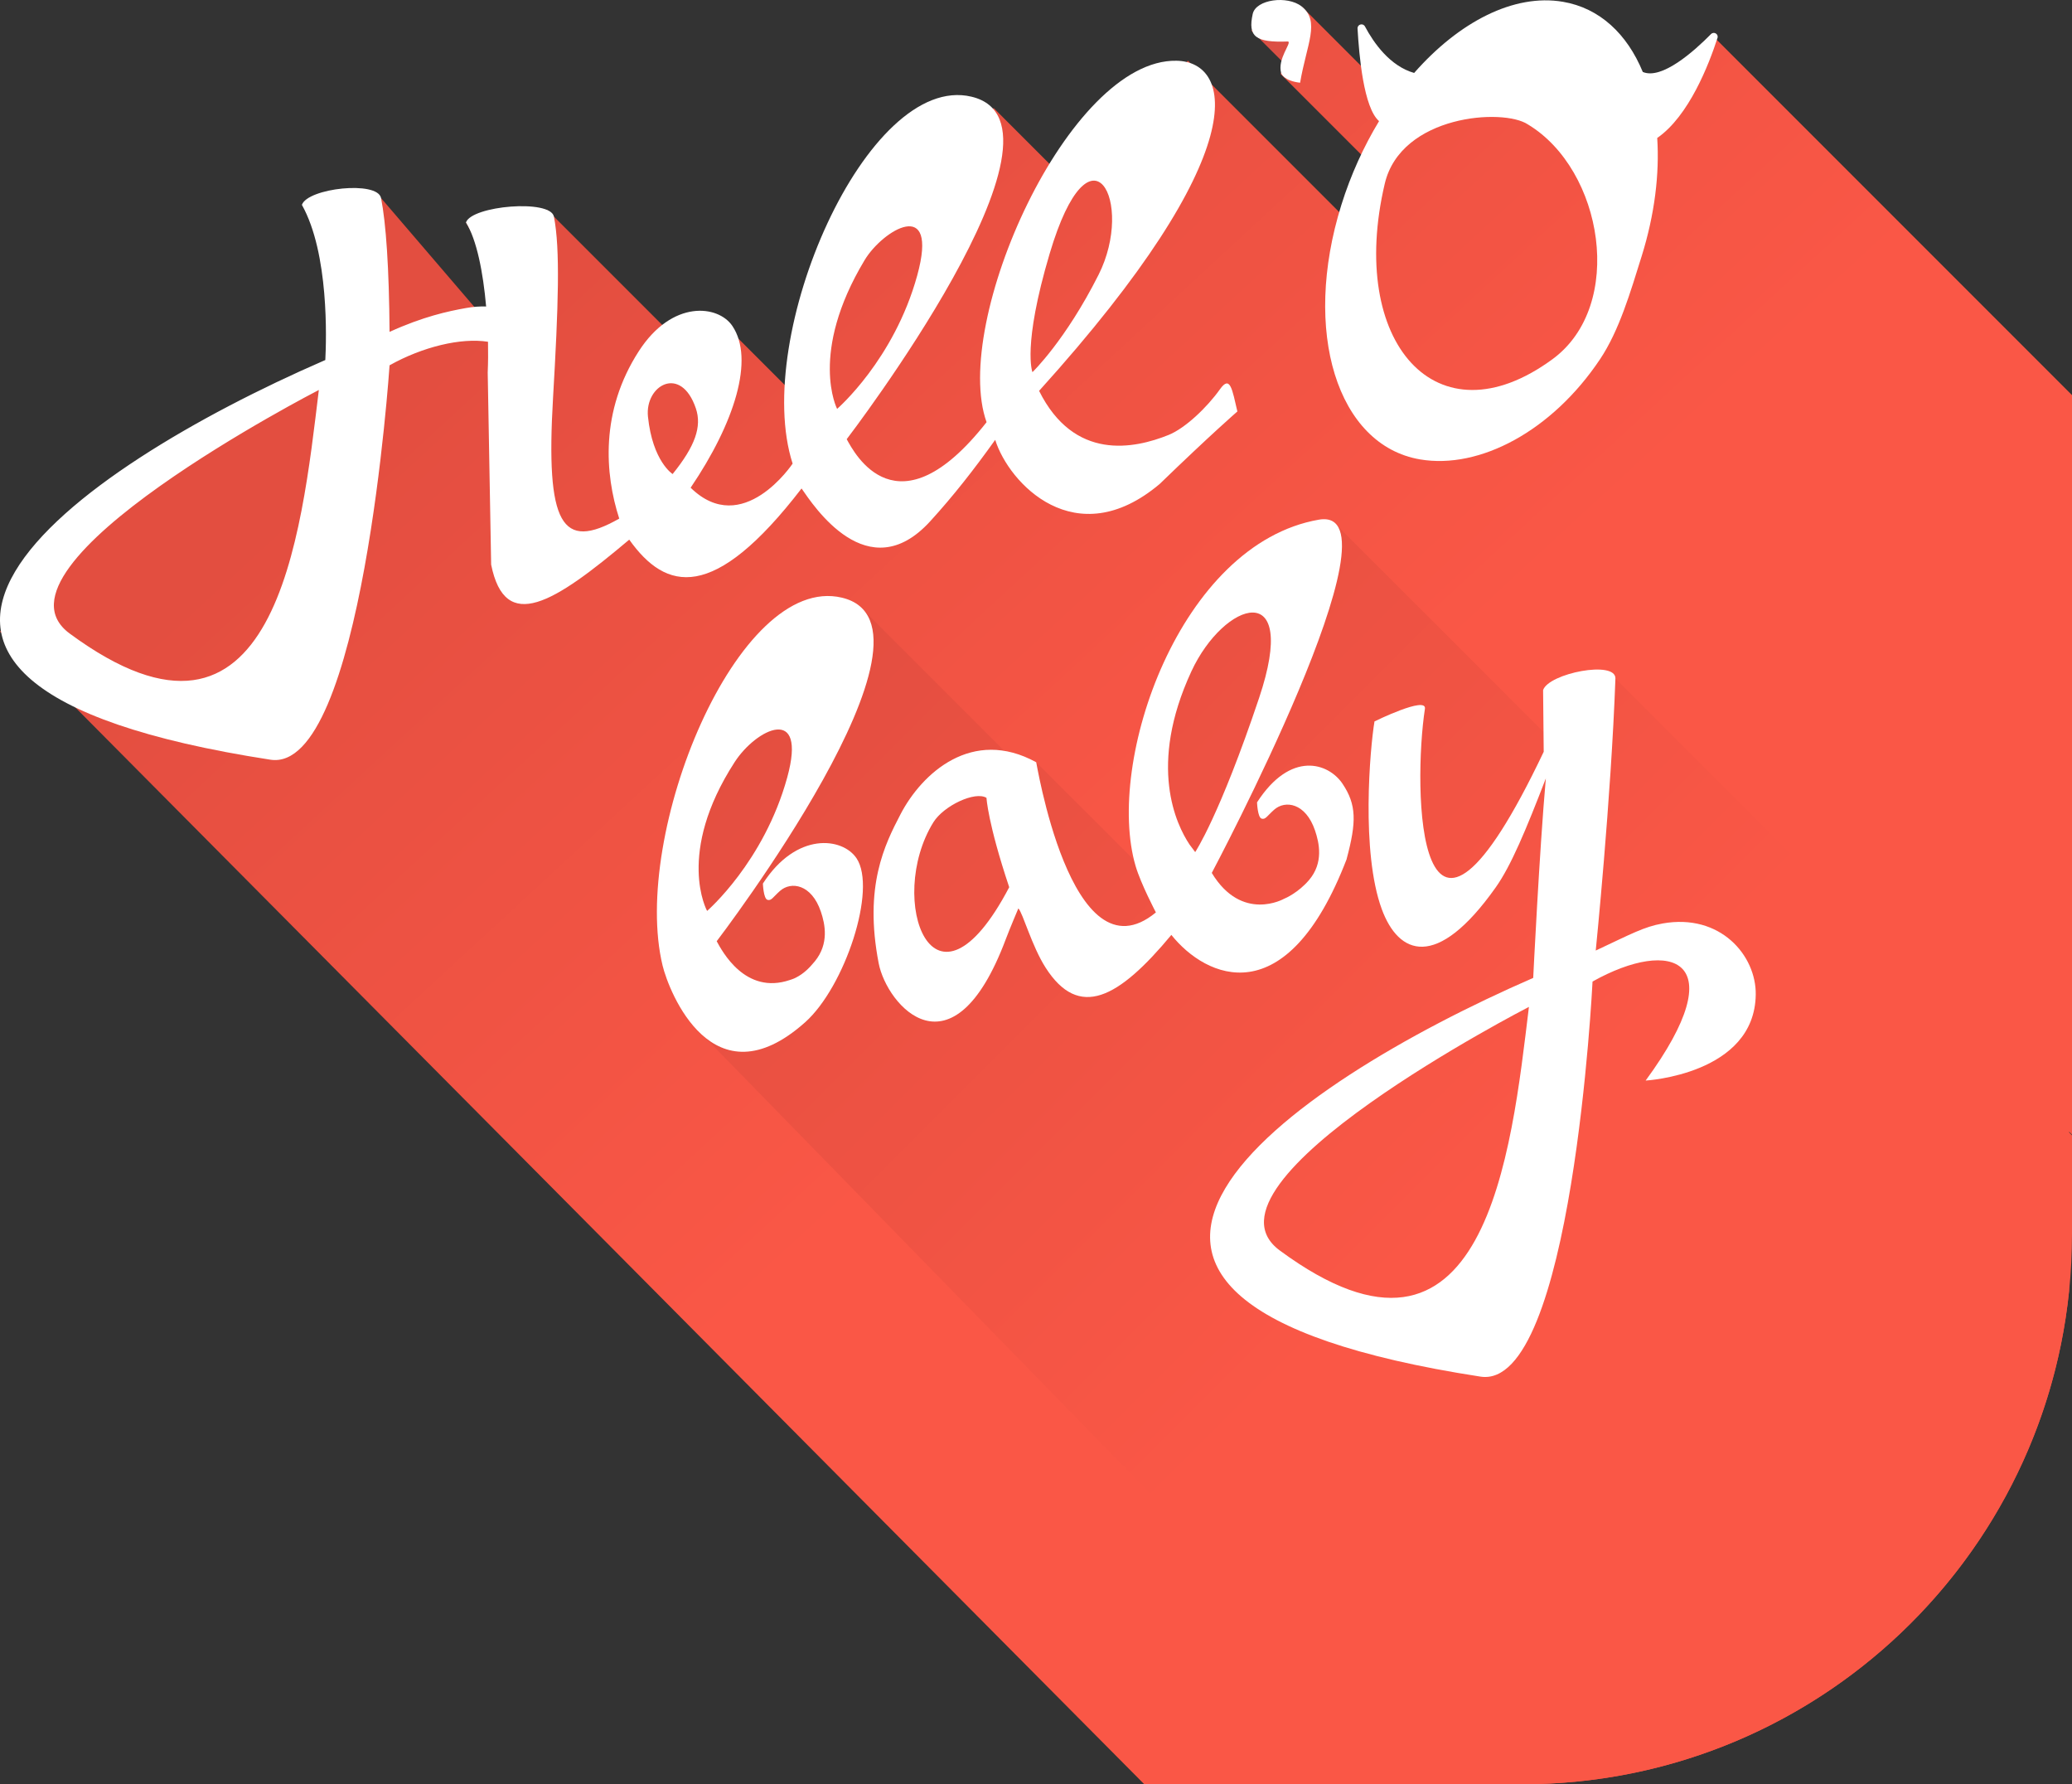 <?xml version="1.0" encoding="UTF-8" standalone="no"?>
<svg
   xmlns:dc="http://purl.org/dc/elements/1.1/"
   xmlns:cc="http://creativecommons.org/ns#"
   xmlns:rdf="http://www.w3.org/1999/02/22-rdf-syntax-ns#"
   xmlns:svg="http://www.w3.org/2000/svg"
   xmlns="http://www.w3.org/2000/svg"
   viewBox="0 0 318.525 274.228"
   height="274.228"
   width="318.525"
   xml:space="preserve"
   version="1.1"
   id="svg2"><rect x="0" y="0" width="318.525" height="274.228" fill="#333333" stroke="none"/><defs
     id="defs6"><clipPath
       id="clipPath20"
       clipPathUnits="userSpaceOnUse"><path
         id="path22"
         d="m 157.499,210.282 12.568,-12.567 -3.412,-6.361 -20.563,20.561 -13.959,-15.745 -9.927,9.929 -21.806,-21.639 1.175,-17.48 -14.009,14.007 0,-2.103 -5.579,0 -14.668,14.668 -10.013,-1.519 6.357,-11.476 -4.763,0.43 -12.037,14.042 -4.638,-6.104 -0.991,-10.799 -0.667,-5.332 -18.167,-8 L 0,141.73 140.73,0 187.19,0 c 34.975,0 63.746,26.55 67.265,60.593 l 0,0 0,19.643 0.365,-0.365 0,90.93 -44.392,44.392 -6.695,-9.733 -27.5,3.75 -2.365,-4.409 -13.801,13.801 -2.568,-8.32 z" /></clipPath><linearGradient
       id="linearGradient28"
       spreadMethod="pad"
       gradientTransform="matrix(130,-138.667,-138.667,-130,83.197,203.426)"
       gradientUnits="userSpaceOnUse"
       y2="0"
       x2="1"
       y1="0"
       x1="0"><stop
         id="stop30"
         offset="0"
         style="stop-opacity:1;stop-color:#e34e40" /><stop
         id="stop32"
         offset="0.592"
         style="stop-opacity:1;stop-color:#fa5746" /><stop
         id="stop34"
         offset="1"
         style="stop-opacity:1;stop-color:#fa5746" /></linearGradient><clipPath
       id="clipPath42"
       clipPathUnits="userSpaceOnUse"><path
         id="path44"
         d="m 157.571,151.126 -8.752,-6.213 -6.063,-12.626 -2.094,-16.398 6.879,-6.879 -1.727,-1.727 -18.381,18.38 -1.21,-1.32 -20.569,20.57 L 88.233,128.46 81.932,108.825 85.002,93.568 176.359,0 187.19,0 c 37.351,0 67.63,30.279 67.63,67.63 l 0,0 0,12.163 -56.151,56.151 -5.372,-7.703 -0.98,-1.349 -27.842,27.841 -6.904,-3.607 z" /></clipPath><linearGradient
       id="linearGradient50"
       spreadMethod="pad"
       gradientTransform="matrix(127.035,-127.035,-127.035,-127.035,106.963,148.523)"
       gradientUnits="userSpaceOnUse"
       y2="0"
       x2="1"
       y1="0"
       x1="0"><stop
         id="stop52"
         offset="0"
         style="stop-opacity:1;stop-color:#e34e40" /><stop
         id="stop54"
         offset="0.592"
         style="stop-opacity:1;stop-color:#fa5746" /><stop
         id="stop56"
         offset="1"
         style="stop-opacity:1;stop-color:#fa5746" /></linearGradient><clipPath
       id="clipPath64"
       clipPathUnits="userSpaceOnUse"><path
         id="path66"
         d="m 0,219.382 254.82,0 L 254.82,0 0,0 0,219.382 Z" /></clipPath></defs><g
     transform="matrix(1.25,0,0,-1.25,0,274.228)"
     id="g10"><g
       transform="translate(153.891,215.627)"
       id="g12"><path
         id="path14"
         style="fill:#dc4f44;fill-opacity:1;fill-rule:nonzero;stroke:none"
         d="M 0,0 3.915,-3.915 6.175,-0.434 3.088,2.333 0,0 Z" /></g><g
       id="g16"><g
         clip-path="url(#clipPath20)"
         id="g18"><g
           id="g24"><g
             id="g26"><path
               id="path36"
               style="fill:url(#linearGradient28);stroke:none"
               d="m 157.499,210.282 12.568,-12.567 -3.412,-6.361 -20.563,20.561 -13.959,-15.745 -9.927,9.929 -21.806,-21.639 1.175,-17.48 -14.009,14.007 0,-2.103 -5.579,0 -14.668,14.668 -10.013,-1.519 6.357,-11.476 -4.763,0.43 -12.037,14.042 -4.638,-6.104 -0.991,-10.799 -0.667,-5.332 -18.167,-8 L 0,141.73 140.73,0 187.19,0 c 34.975,0 63.746,26.55 67.265,60.593 l 0,0 0,19.643 0.365,-0.365 0,90.93 -44.392,44.392 -6.695,-9.733 -27.5,3.75 -2.365,-4.409 -13.801,13.801 -2.568,-8.32 z" /></g></g></g></g><g
       id="g38"><g
         clip-path="url(#clipPath42)"
         id="g40"><g
           id="g46"><g
             id="g48"><path
               id="path58"
               style="fill:url(#linearGradient50);stroke:none"
               d="m 157.571,151.126 -8.752,-6.213 -6.063,-12.626 -2.094,-16.398 6.879,-6.879 -1.727,-1.727 -18.381,18.38 -1.21,-1.32 -20.569,20.57 L 88.233,128.46 81.932,108.825 85.002,93.568 176.359,0 187.19,0 c 37.351,0 67.63,30.279 67.63,67.63 l 0,0 0,12.163 -56.151,56.151 -5.372,-7.703 -0.98,-1.349 -27.842,27.841 -6.904,-3.607 z" /></g></g></g></g><g
       id="g60"><g
         clip-path="url(#clipPath64)"
         id="g62"><g
           transform="translate(157.385,65.636)"
           id="g68"><path
             id="path70"
             style="fill:#ffffff;fill-opacity:1;fill-rule:nonzero;stroke:none"
             d="M 0,0 C -11.33,8.357 30.647,29.945 30.647,29.945 28.473,12.079 25.385,-18.723 0,0 m 47.08,40.2 c -2.294,-0.411 -3.814,-1.262 -8.217,-3.327 0,0 1.889,18.652 2.42,33.435 0.083,2.297 -8.205,0.654 -8.894,-1.409 0,0 0.011,-1.432 0.076,-7.585 -15.801,-33.232 -16.07,-4.196 -14.609,5.283 0.249,1.621 -6.202,-1.551 -6.202,-1.551 -0.552,-3.291 -1.68,-16.073 0.895,-23.08 2.054,-5.587 6.723,-7.634 14.018,2.678 1.884,2.663 3.703,7.031 6.159,13.393 C 31.939,49.197 31.173,33.509 31.173,33.509 0.798,20.287 -37.301,-5.952 24.69,-15.514 c 11.303,-1.744 13.78,48.577 13.78,48.577 9.691,5.428 17.548,2.845 6.53,-12.175 0,0 13.408,0.746 13.541,10.567 0.065,4.807 -4.348,10.019 -11.461,8.745" /></g><g
           transform="translate(79.688,168.152)"
           id="g72"><path
             id="path74"
             style="fill:#ffffff;fill-opacity:1;fill-rule:nonzero;stroke:none"
             d="M 0,0 C -0.399,3.851 4.05,6.434 5.89,1.02 6.647,-1.208 5.815,-3.616 3.033,-7.055 3.033,-7.055 0.571,-5.509 0,0 m -71.122,-26.663 c -11.331,8.357 30.646,29.945 30.646,29.945 -2.173,-17.865 -5.261,-48.668 -30.646,-29.945 m 97.777,45.927 c 2.206,3.663 9.159,7.914 6.461,-1.897 C 30.262,6.99 23.262,0.956 23.262,0.956 c 0,0 -3.522,6.823 3.393,18.308 m 22.744,0.771 C 54.43,36.981 59.908,26.36 55.417,17.448 51.346,9.369 47.285,5.472 47.285,5.472 c 0,0 -1.272,3.157 2.114,14.563 M 18.89,-8.83 c 1.446,-2.073 8.149,-12.439 15.818,-4.036 2.836,3.107 5.362,6.331 7.997,10.017 1.659,-5.312 9.867,-14.152 20.221,-5.432 6.361,6.155 9.562,8.921 9.562,8.921 C 71.852,3.344 71.61,5.149 70.352,3.378 68.759,1.134 66.066,-1.428 64.027,-2.249 59.781,-3.957 52.414,-5.479 48.102,3.173 74.717,32.609 71.958,43.635 64.994,43.762 51.713,44.003 37.263,11.548 41.643,-0.679 30.638,-14.676 25.367,-4.446 24.443,-2.768 c 0,0 29.671,38.718 15.336,42.112 -12.838,3.04 -27.03,-29.466 -21.988,-45.117 0,0 -6.136,-9.23 -12.543,-2.963 5.416,7.991 7.877,15.811 5.133,19.89 -1.721,2.559 -7.378,3.295 -11.513,-3.113 -4.77,-7.393 -4.17,-15.102 -2.4,-20.574 -7.114,-4.051 -9.049,-0.7 -8.142,14.836 0.657,11.261 0.896,18.323 0.108,22.295 -0.431,2.175 -10.108,1.342 -10.816,-0.717 1.324,-2.121 2.113,-6.146 2.479,-10.334 -0.763,0.027 -1.591,-0.032 -2.49,-0.193 -2.207,-0.395 -5.237,-1.043 -9.386,-2.93 -0.054,7.861 -0.439,13.397 -1.045,16.453 -0.432,2.176 -9.027,1.225 -9.735,-0.834 3.353,-5.979 3.011,-16.597 2.879,-19.079 l -0.269,-0.118 c -30.376,-13.222 -68.474,-39.461 -6.483,-49.023 11.302,-1.744 14.654,48.492 14.654,48.492 4.054,2.271 8.781,3.419 12.108,2.894 0.027,-1.327 0.014,-2.609 -0.037,-3.785 l 0.423,-23.618 c 1.721,-8.518 7.72,-4.737 16.983,3.073 4.514,-6.336 10.358,-7.779 21.191,6.291" /></g><g
           transform="translate(158.406,214.282)"
           id="g76"><path
             id="path78"
             style="fill:#ffffff;fill-opacity:1;fill-rule:nonzero;stroke:none"
             d="m 0,0 c 0.502,-0.153 -1.372,-2.149 -0.832,-3.925 0,0 0.309,-0.917 2.316,-1.147 0.808,4.767 2.514,7.553 0.177,9.391 C -0.069,5.68 -3.945,5.194 -4.344,3.385 -4.956,0.603 -4.019,-0.156 0,0" /></g><g
           transform="translate(170.3,196.791)"
           id="g80"><path
             id="path82"
             style="fill:#ffffff;fill-opacity:1;fill-rule:nonzero;stroke:none"
             d="M 0,0 C 1.993,8.47 14.577,9.319 17.606,7.292 26.861,1.725 29.625,-14.966 20.643,-21.563 6.353,-32.06 -4.578,-19.452 0,0 m 4.344,-33.894 c 7.303,-1.242 16.217,3.465 22.14,12.327 2.349,3.514 3.735,8.252 5.113,12.664 1.606,5.142 2.199,10.113 1.912,14.53 3.901,2.689 6.371,9.072 7.411,12.297 0.155,0.48 -0.438,0.837 -0.792,0.478 -2.083,-2.108 -6.063,-5.657 -8.394,-4.657 -1.926,4.665 -5.294,7.856 -9.822,8.626 C 15.867,23.399 9.12,19.887 3.615,13.622 0.65,14.463 -1.345,17.295 -2.435,19.339 -2.679,19.798 -3.376,19.6 -3.346,19.081 -3.153,15.725 -2.593,9.342 -0.7,7.698 -2.584,4.588 -4.176,1.111 -5.341,-2.62 -10.192,-18.157 -5.856,-32.159 4.344,-33.894" /></g><g
           transform="translate(96.815,123.791)"
           id="g84"><path
             id="path86"
             style="fill:#ffffff;fill-opacity:1;fill-rule:nonzero;stroke:none"
             d="m 0,0 c -2.854,-10.377 -9.854,-16.411 -9.854,-16.411 0,0 -3.906,7.029 3.394,18.308 C -3.818,5.979 2.5,9.091 0,0 m 6.714,22.109 c -12.838,3.04 -25.955,-29.117 -22.039,-45.249 0.766,-3.153 6.163,-17.068 17.511,-6.976 4.921,4.376 8.873,16.41 6.335,20.184 -1.722,2.559 -7.378,3.294 -11.513,-3.113 0,0 0.067,-1.843 0.554,-1.998 0.482,-0.154 0.66,0.301 1.545,1.09 1.368,1.214 3.882,0.836 5.03,-2.543 0.522,-1.535 1.025,-3.945 -0.738,-6.108 -0.709,-0.87 -1.417,-1.546 -2.338,-2.01 -0.068,-0.03 -0.14,-0.072 -0.208,-0.1 -0.16,-0.072 -0.342,-0.125 -0.517,-0.185 -5.51,-1.879 -8.354,3.575 -9.009,4.764 0,0 29.722,38.85 15.387,42.244" /></g><g
           transform="translate(146.289,115.548)"
           id="g88"><path
             id="path90"
             style="fill:#ffffff;fill-opacity:1;fill-rule:nonzero;stroke:none"
             d="M 0,0 C -1.626,2.44 -5.146,9.682 0.227,21.28 4.246,29.955 13.586,32.998 8.557,18.017 3.687,3.508 0.7,-0.933 0.7,-0.933 0.7,-0.933 0.158,-0.226 0,0 m -31.508,2.718 c 1.272,2.057 5.146,3.877 6.541,3.019 0,0 0.146,-3.07 2.794,-10.989 -9.335,-17.779 -15.183,-1.492 -9.335,7.97 M 19.337,-1.77 19.323,-1.782 c 1.222,4.545 1.229,6.674 -0.508,9.258 -1.722,2.559 -6.375,4.114 -10.51,-2.294 0,0 0.067,-1.842 0.554,-1.997 0.482,-0.154 0.66,0.3 1.545,1.089 1.368,1.215 3.882,0.836 5.03,-2.542 0.522,-1.535 1.074,-3.984 -0.738,-6.108 -1.301,-1.525 -2.888,-2.235 -3.063,-2.295 0,0 -5.184,-2.951 -8.894,3.177 0,0 24.09,45.325 13.175,43.434 -17.098,-2.963 -26.312,-29.753 -22.543,-42.586 0.645,-2.197 2.496,-5.705 2.496,-5.705 -10.519,-8.686 -14.814,19.341 -14.723,18.466 -7.85,4.312 -14.047,-1.323 -16.691,-6.409 -1.926,-3.705 -4.512,-8.822 -2.68,-18.302 1.009,-5.22 9.082,-14.482 15.625,2.932 0.471,1.256 1.554,3.811 1.554,3.811 0.551,-0.564 1.647,-4.616 3.342,-7.273 4.113,-6.442 8.974,-3.81 15.475,4.011 4.241,-5.312 14.168,-9.921 21.568,9.345" /></g></g></g></g></svg>